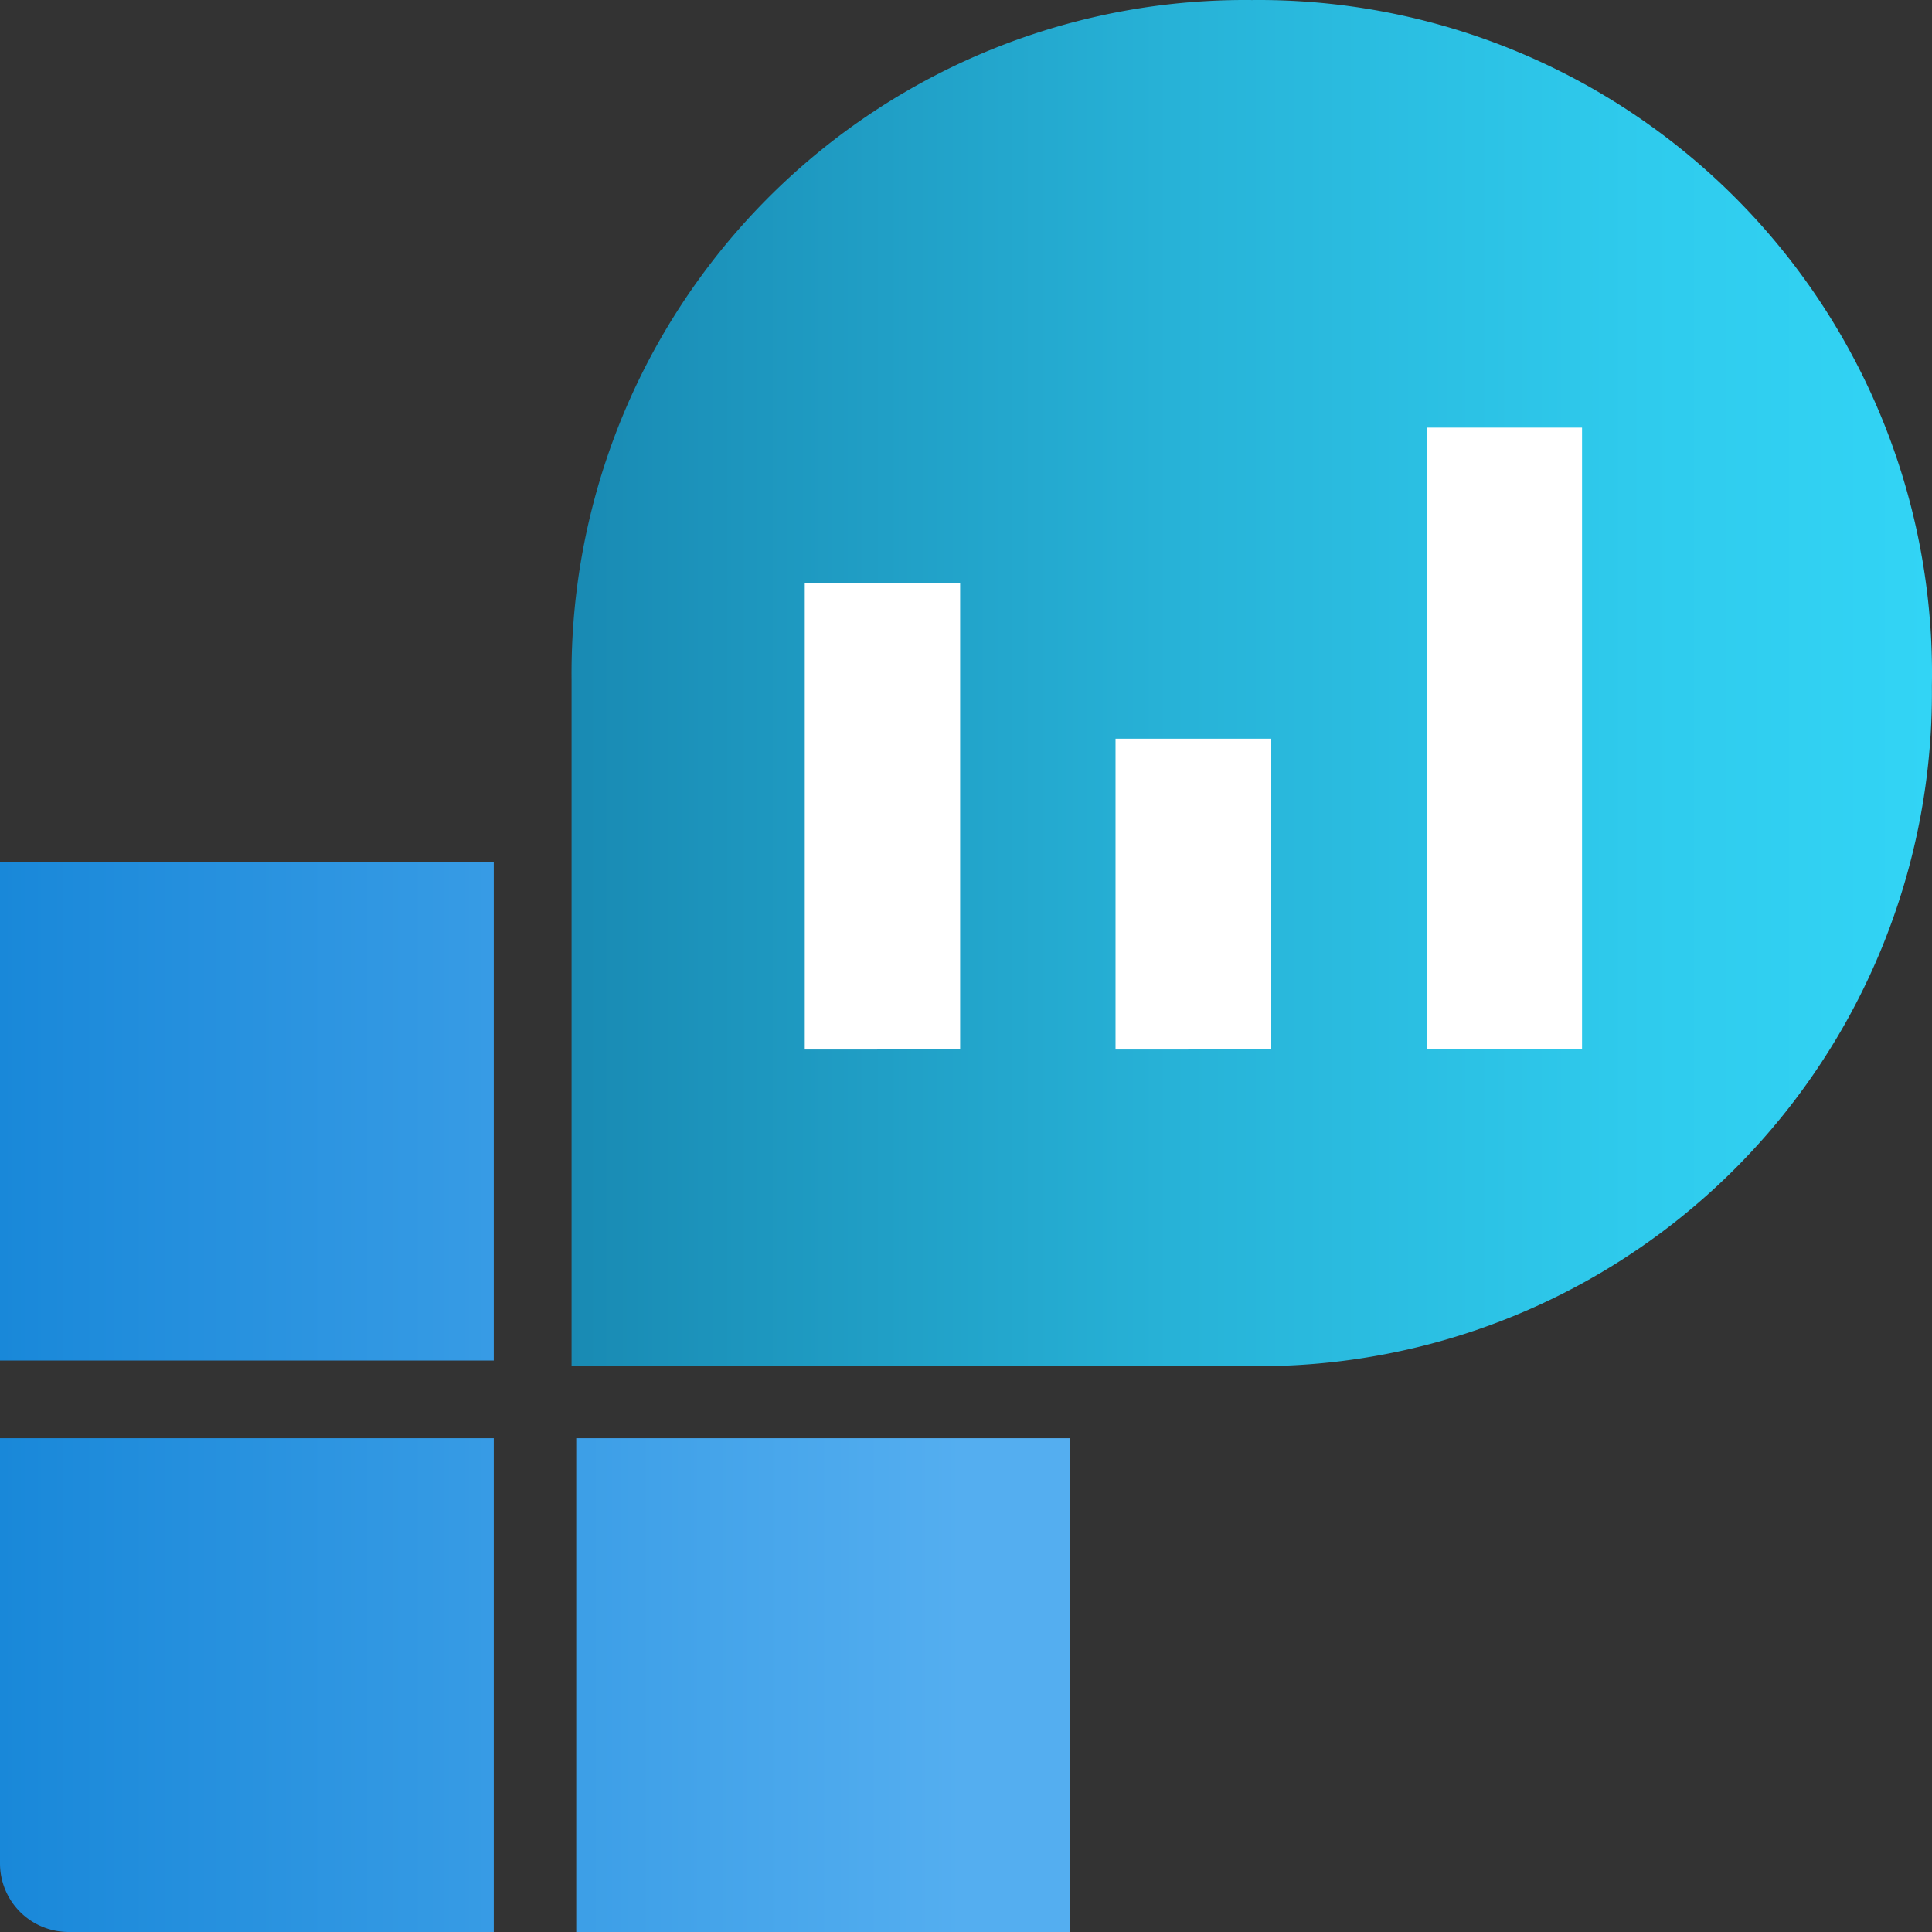 <?xml version="1.0" encoding="UTF-8" standalone="no"?>
<!-- Generated by Microsoft Visio, SVG Export Automation Linked Workspace.svg Page-1 -->

<svg
   xmlns:dc="http://purl.org/dc/elements/1.1/"
   xmlns:cc="http://creativecommons.org/ns#"
   xmlns:rdf="http://www.w3.org/1999/02/22-rdf-syntax-ns#"
   xmlns:svg="http://www.w3.org/2000/svg"
   xmlns="http://www.w3.org/2000/svg"
   xmlns:sodipodi="http://sodipodi.sourceforge.net/DTD/sodipodi-0.dtd"
   xmlns:inkscape="http://www.inkscape.org/namespaces/inkscape"
   width="0.787in"
   height="0.787in"
   viewBox="0 0 56.696 56.696"
   xml:space="preserve"
   class="st4"
   version="1.1"
   id="svg46"
   sodipodi:docname="Automation Linked Workspace.svg"
   style="font-size:12px;overflow:visible;color-interpolation-filters:sRGB;fill:none;fill-rule:evenodd;stroke-linecap:square;stroke-miterlimit:3"
   inkscape:version="0.92.5 (2060ec1f9f, 2020-04-08)"><rect x="0" y="0" width="56.696" height="56.696" fill="#333333" stroke="none"/><sodipodi:namedview
   pagecolor="#ffffff"
   bordercolor="#666666"
   borderopacity="1"
   objecttolerance="10"
   gridtolerance="10"
   guidetolerance="10"
   inkscape:pageopacity="0"
   inkscape:pageshadow="2"
   inkscape:window-width="640"
   inkscape:window-height="480"
   id="namedview48"
   showgrid="false"
   inkscape:zoom="1.4192955"
   inkscape:cx="37.797256"
   inkscape:cy="37.78566"
   inkscape:window-x="0"
   inkscape:window-y="0"
   inkscape:window-maximized="0"
   inkscape:current-layer="svg46" />
	<style
   type="text/css"
   id="style2">
	<![CDATA[
		.st1 {fill:url(#grad0-6);stroke:none;stroke-linecap:butt;stroke-width:34}
		.st2 {fill:url(#grad0-10);stroke:none;stroke-linecap:butt;stroke-width:34}
		.st3 {fill:#ffffff;stroke:none;stroke-linecap:butt;stroke-width:34}
		.st4 {fill:none;fill-rule:evenodd;font-size:12px;overflow:visible;stroke-linecap:square;stroke-miterlimit:3}
	]]>
	</style>

	<defs
   id="Patterns_And_Gradients">
		<linearGradient
   id="grad0-6"
   x1="0"
   y1="93.31"
   x2="31.4"
   y2="93.31"
   gradientUnits="userSpaceOnUse">
			<stop
   offset="0"
   stop-color="#1988d9"
   stop-opacity="1"
   id="stop4" />
			<stop
   offset="0.9"
   stop-color="#54aef0"
   stop-opacity="1"
   id="stop6" />
		</linearGradient>
		<linearGradient
   id="grad0-10"
   x1="-0.001"
   y1="84.442"
   x2="40.007"
   y2="84.442"
   gradientTransform="scale(0.998,1.002)"
   gradientUnits="userSpaceOnUse">
			<stop
   offset="0"
   stop-color="#198ab3"
   stop-opacity="1"
   id="stop9" />
			<stop
   offset="0.01"
   stop-color="#198bb4"
   stop-opacity="1"
   id="stop11" />
			<stop
   offset="0.44"
   stop-color="#27b2d7"
   stop-opacity="1"
   id="stop13" />
			<stop
   offset="0.79"
   stop-color="#2fcbed"
   stop-opacity="1"
   id="stop15" />
			<stop
   offset="1"
   stop-color="#32d4f5"
   stop-opacity="1"
   id="stop17" />
		</linearGradient>
	</defs>
	<g
   id="g44"
   transform="translate(-34,-33.998)">
		<title
   id="title21">Page-1</title>
		<g
   id="group9008-1"
   transform="translate(34,-34.016)">
			<title
   id="title23">Automation Linked Workspace</title>
			<g
   id="group9009-2">
				<title
   id="title25">Sheet.9009</title>
				<g
   id="shape9010-3">
					<title
   id="title27">Sheet.9010</title>
					<path
   d="M 16.91,110.22 H 31.4 v 14.49 H 16.91 Z M 2.01,124.71 H 14.49 V 110.22 H 0 v 12.48 a 2.013,2.013 -180 0 0 2.01,2.01 z M 0,107.94 H 14.49 V 93.31 H 0 Z"
   class="st1"
   id="path29"
   inkscape:connector-curvature="0"
   style="fill:url(#grad0-6);stroke:none;stroke-width:34;stroke-linecap:butt" />
				</g>
				<g
   id="shape9011-7"
   transform="translate(16.773,-16.605)">
					<title
   id="title32">Sheet.9011</title>
					<path
   d="m 19.96,84.62 a 19.759,19.759 0 0 1 19.96,20.13 19.759,19.759 0 0 1 -19.96,19.96 H 0 V 104.58 A 19.759,19.759 0 0 1 19.96,84.62 Z"
   class="st2"
   id="path34"
   inkscape:connector-curvature="0"
   style="fill:url(#grad0-10);stroke:none;stroke-width:34;stroke-linecap:butt" />
				</g>
				<g
   id="shape9012-11"
   transform="translate(23.616,-25.898)">
					<title
   id="title37">Sheet.9012</title>
					<path
   d="m 0,111.02 h 4.56 v 13.69 H 0 Z m 9.12,4.57 h 4.57 v 9.12 H 9.12 Z m 9.13,-9.13 h 4.56 v 18.25 h -4.56 z"
   class="st3"
   id="path39"
   inkscape:connector-curvature="0"
   style="fill:#ffffff;stroke:none;stroke-width:34;stroke-linecap:butt" />
				</g>
			</g>
		</g>
	</g>
</svg>
